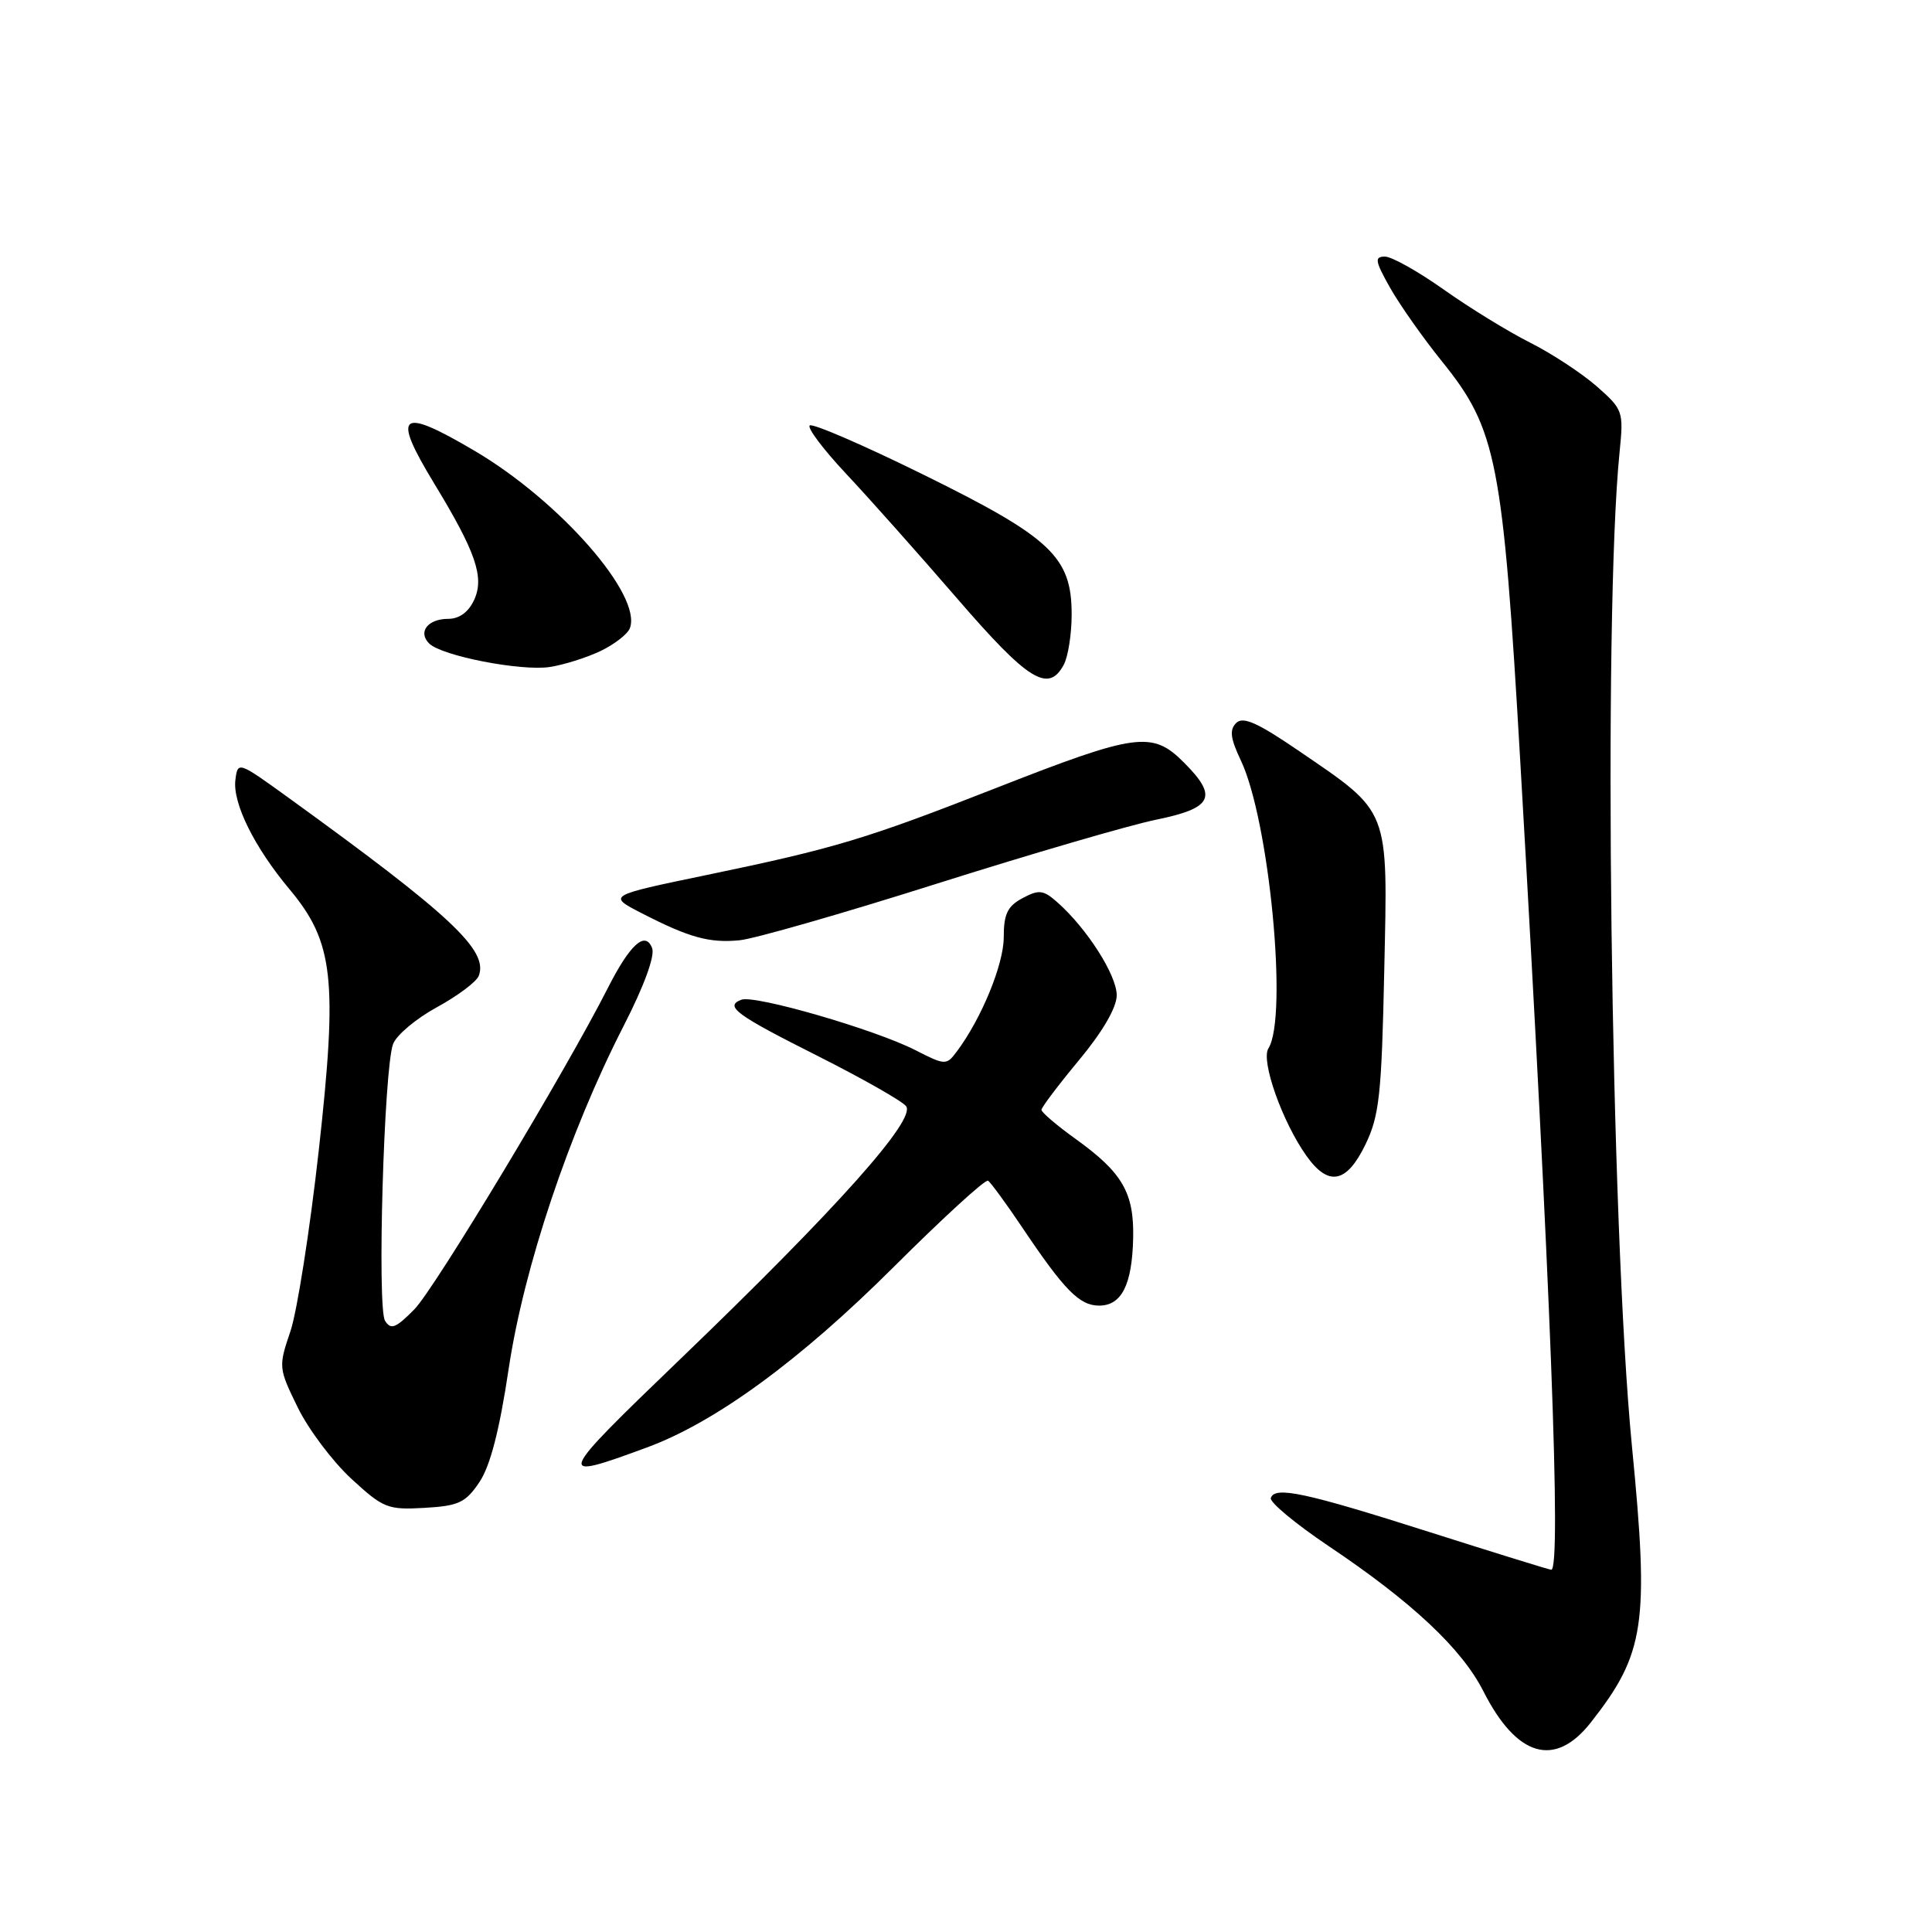 <?xml version="1.0" encoding="UTF-8" standalone="no"?>
<!DOCTYPE svg PUBLIC "-//W3C//DTD SVG 1.1//EN" "http://www.w3.org/Graphics/SVG/1.1/DTD/svg11.dtd" >
<svg xmlns="http://www.w3.org/2000/svg" xmlns:xlink="http://www.w3.org/1999/xlink" version="1.1" viewBox="0 0 256 256">
 <g >
 <path fill="currentColor"
d=" M 210.78 228.25 C 217.96 219.11 218.55 215.22 216.24 191.63 C 213.41 162.53 212.40 81.80 214.60 59.93 C 215.15 54.49 215.07 54.27 211.55 51.17 C 209.55 49.43 205.58 46.82 202.71 45.38 C 199.85 43.94 194.72 40.79 191.32 38.38 C 187.92 35.97 184.41 34.00 183.51 34.00 C 182.10 34.00 182.20 34.58 184.17 38.09 C 185.44 40.35 188.56 44.78 191.11 47.94 C 198.33 56.90 199.14 61.06 201.45 101.00 C 205.47 170.25 206.91 208.00 205.55 208.00 C 205.30 208.00 198.08 205.76 189.49 203.03 C 172.94 197.76 168.90 196.89 168.39 198.50 C 168.22 199.05 171.66 201.91 176.03 204.85 C 187.10 212.27 193.69 218.46 196.54 224.07 C 200.97 232.82 206.02 234.30 210.78 228.25 Z  M 63.53 196.38 C 64.96 194.25 66.19 189.50 67.40 181.38 C 69.42 167.92 75.39 150.10 82.61 135.99 C 85.33 130.69 86.81 126.66 86.41 125.63 C 85.51 123.29 83.48 125.12 80.53 130.94 C 74.97 141.91 57.59 170.77 54.90 173.50 C 52.44 175.99 51.79 176.25 51.02 175.01 C 49.95 173.30 50.87 141.64 52.08 138.35 C 52.52 137.16 55.13 134.97 57.88 133.47 C 60.63 131.97 63.13 130.10 63.44 129.30 C 64.73 125.93 59.75 121.27 38.18 105.67 C 31.55 100.88 31.50 100.86 31.19 103.35 C 30.81 106.42 33.70 112.26 38.36 117.83 C 44.21 124.83 44.76 129.72 42.24 152.42 C 41.06 162.98 39.37 173.78 38.48 176.41 C 36.89 181.10 36.90 181.28 39.45 186.49 C 40.87 189.40 44.07 193.65 46.55 195.94 C 50.79 199.85 51.38 200.08 56.25 199.80 C 60.78 199.54 61.70 199.11 63.53 196.38 Z  M 85.71 191.80 C 94.79 188.46 105.98 180.28 118.39 167.91 C 124.93 161.39 130.56 156.23 130.92 156.45 C 131.27 156.67 133.32 159.47 135.47 162.67 C 141.04 170.97 143.04 173.00 145.64 173.00 C 148.62 173.00 150.01 170.25 150.15 164.06 C 150.28 158.05 148.73 155.37 142.53 150.92 C 140.04 149.13 138.00 147.39 138.00 147.06 C 138.00 146.73 140.24 143.77 142.97 140.48 C 146.08 136.74 147.96 133.52 147.97 131.90 C 148.00 129.26 144.06 123.07 140.14 119.59 C 138.25 117.91 137.67 117.84 135.49 119.01 C 133.50 120.07 133.00 121.11 133.00 124.20 C 133.00 127.79 130.03 135.01 126.76 139.36 C 125.40 141.17 125.25 141.17 121.25 139.13 C 115.92 136.41 99.98 131.79 98.23 132.47 C 95.96 133.34 97.49 134.46 108.45 139.97 C 114.24 142.89 119.46 145.85 120.05 146.56 C 121.47 148.27 110.99 160.03 90.25 179.98 C 73.57 196.03 73.46 196.31 85.71 191.80 Z  M 180.92 151.67 C 182.77 147.85 183.07 145.07 183.42 128.64 C 183.89 106.83 184.28 107.82 171.99 99.42 C 166.61 95.75 164.70 94.90 163.80 95.80 C 162.89 96.71 163.04 97.85 164.40 100.72 C 168.19 108.65 170.69 134.78 168.07 138.92 C 167.04 140.55 169.91 148.66 173.12 153.17 C 176.03 157.26 178.43 156.80 180.92 151.67 Z  M 124.17 117.08 C 136.64 113.14 149.69 109.33 153.17 108.62 C 160.70 107.08 161.43 105.59 156.88 101.04 C 152.68 96.83 150.62 97.11 132.02 104.40 C 114.70 111.19 110.65 112.41 93.60 115.95 C 80.50 118.67 80.50 118.67 85.00 120.99 C 91.32 124.24 93.98 124.98 98.00 124.59 C 99.93 124.41 111.70 121.03 124.17 117.08 Z  M 140.96 88.07 C 141.53 87.00 142.00 84.01 142.00 81.41 C 142.00 73.80 139.29 71.24 122.43 62.93 C 114.44 58.99 107.62 56.04 107.29 56.38 C 106.95 56.71 109.12 59.58 112.09 62.75 C 115.07 65.92 121.68 73.35 126.78 79.25 C 136.25 90.22 138.92 91.88 140.96 88.07 Z  M 79.56 86.27 C 81.40 85.39 83.16 84.03 83.46 83.24 C 85.13 78.90 74.20 66.41 62.91 59.75 C 52.94 53.87 51.86 54.72 57.50 64.01 C 63.04 73.12 64.20 76.47 62.84 79.46 C 62.09 81.10 60.87 82.00 59.40 82.00 C 56.69 82.00 55.34 83.74 56.86 85.26 C 58.51 86.91 69.05 88.96 72.85 88.38 C 74.69 88.10 77.71 87.15 79.56 86.27 Z "/>
</g>
</svg>